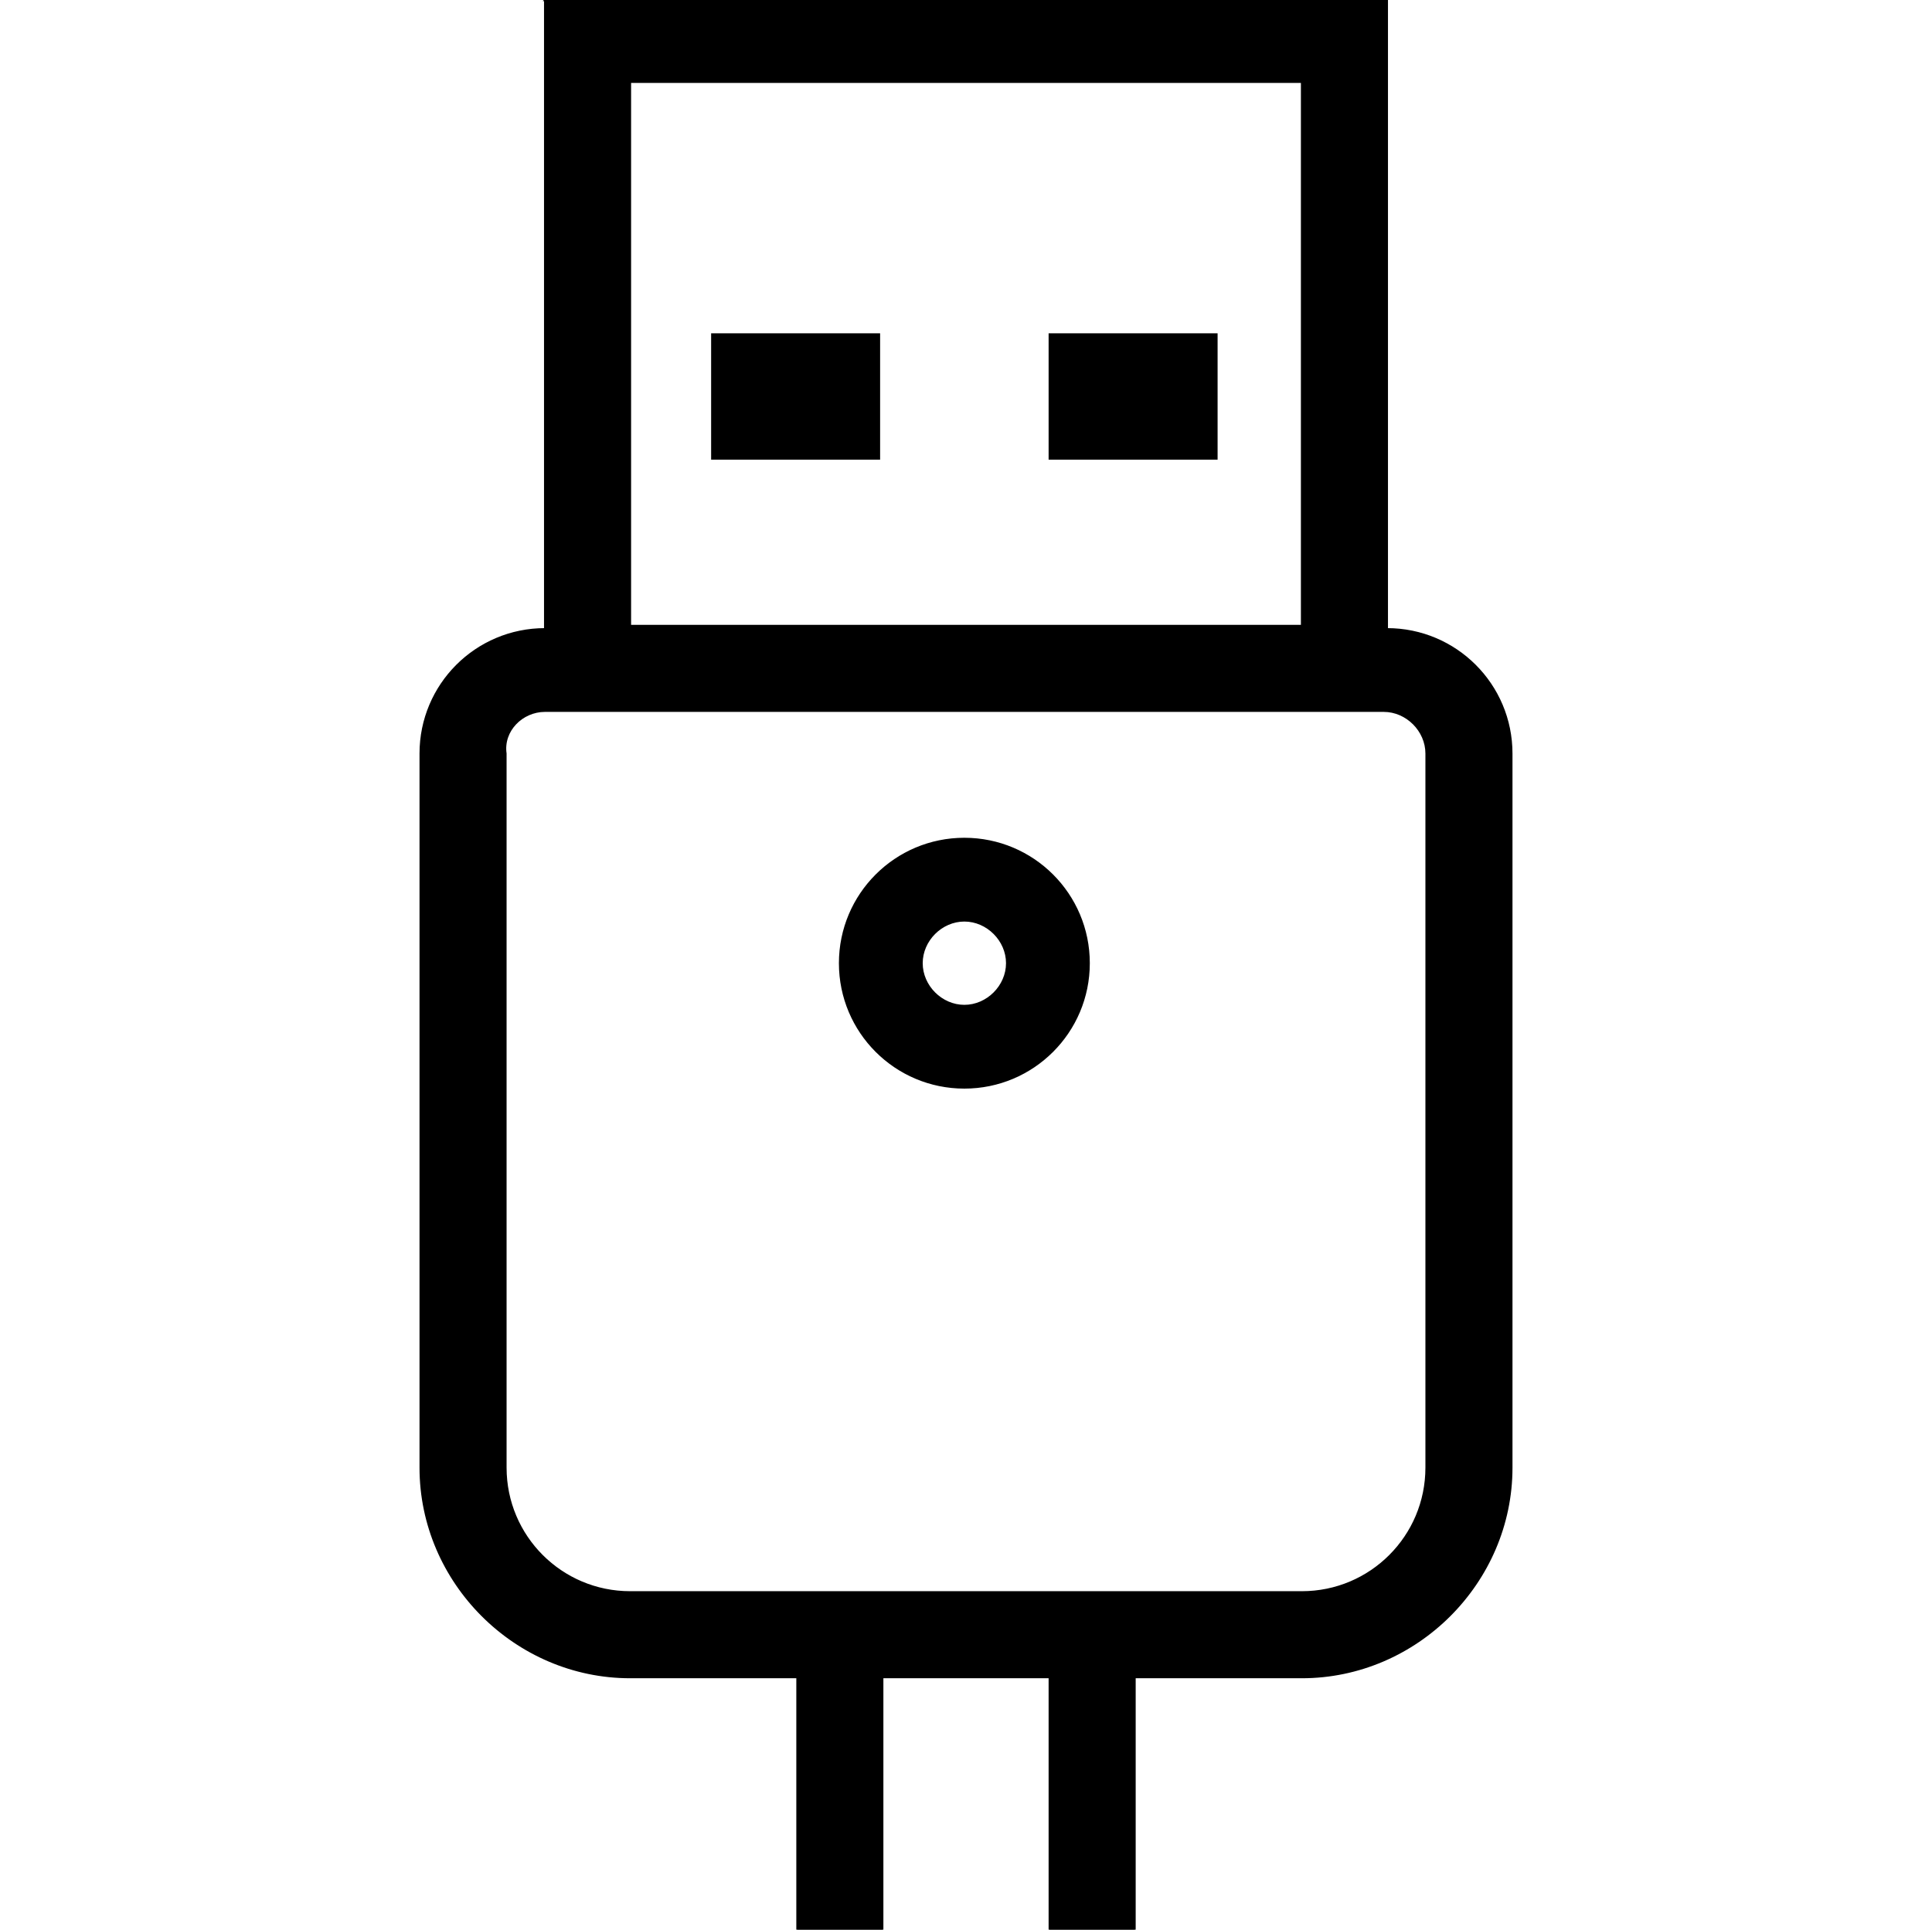 <svg width="1025" height="1024" xmlns="http://www.w3.org/2000/svg" xml:space="preserve" enable-background="new 0 0 1025 1024" version="1.1">

 <g>
  <title>Layer 1</title>
  <g stroke="null" id="svg_1">
   <path stroke="null" id="svg_2" d="m289.124,0.06l0,22.598l0,311.162c-36.505,0 -66.057,29.552 -66.057,66.057l0,378.957c0,60.842 50.412,111.253 111.253,111.253l88.655,0l0,133.852l45.197,0l0,-133.852l88.655,0l0,133.852l45.197,0l0,-133.852l88.655,0c60.842,0 111.253,-50.412 111.253,-111.253l0,-378.957c0,-36.505 -29.552,-66.057 -66.057,-66.057l0,-333.76l-446.752,0zm45.197,43.458l356.359,0l0,288.564l-356.359,0l0,-288.564zm43.458,133.852l0,66.057l88.655,0l0,-66.057l-88.655,0zm179.048,0l0,66.057l88.655,0l0,-66.057l-88.655,0zm-267.704,199.908l445.014,0c12.168,0 22.598,10.43 22.598,22.598l0,378.957c0,36.505 -29.552,66.057 -66.057,66.057l-356.359,0c-36.505,0 -66.057,-29.552 -66.057,-66.057l0,-378.957c-1.738,-12.168 8.692,-22.598 20.86,-22.598zm222.507,67.795c-36.505,0 -66.057,29.552 -66.057,66.057c0,36.505 29.552,66.057 66.057,66.057c36.505,0 66.057,-29.552 66.057,-66.057c0,-36.505 -29.552,-66.057 -66.057,-66.057zm0,43.458c12.168,0 22.598,10.43 22.598,22.598c0,12.168 -10.43,22.598 -22.598,22.598c-12.168,0 -22.598,-10.43 -22.598,-22.598c0,-12.168 10.43,-22.598 22.598,-22.598z"/>
  </g>
 </g>
</svg>